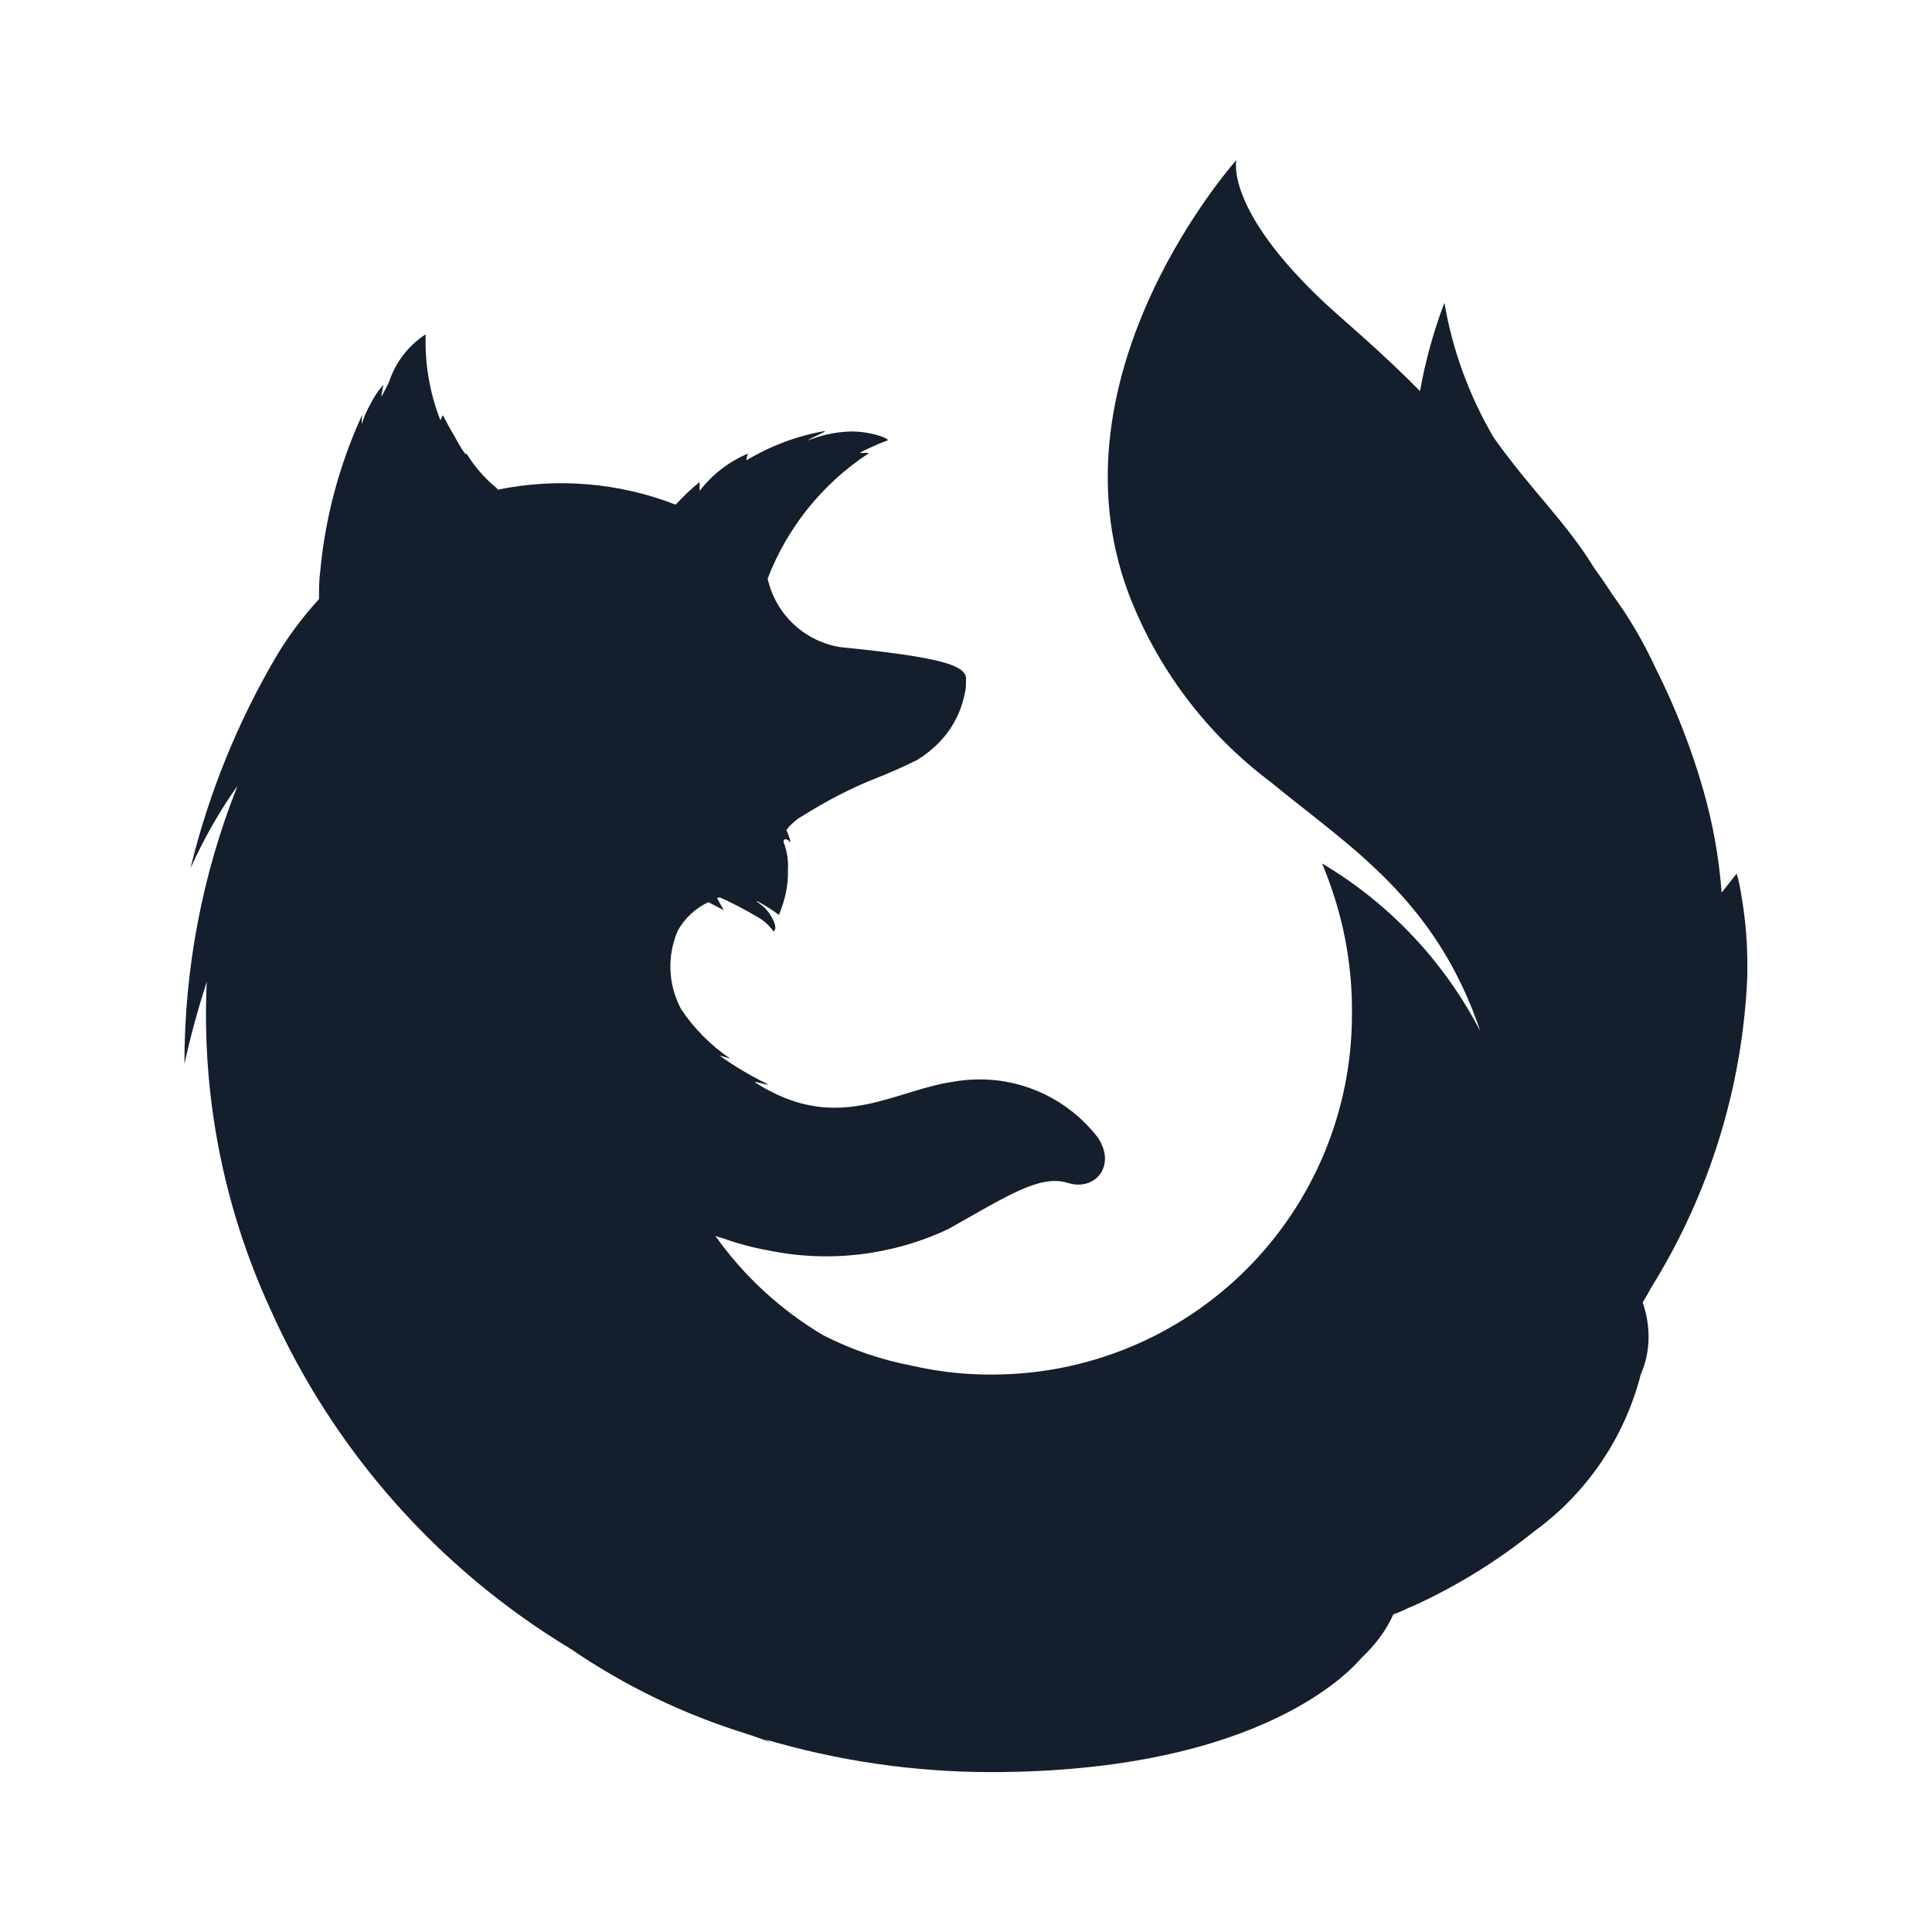 <svg width="58" height="58" viewBox="0 0 58 58" fill="none" xmlns="http://www.w3.org/2000/svg">
<path d="M52.282 26.917C52.249 26.683 52.201 26.453 52.137 26.226L51.685 26.796C51.607 25.754 51.422 24.722 51.134 23.717C50.773 22.458 50.295 21.235 49.706 20.066C49.346 19.283 48.909 18.538 48.401 17.842C48.138 17.431 47.91 17.127 47.867 17.064C46.992 15.641 46.013 14.775 44.849 13.147C44.111 11.896 43.607 10.521 43.362 9.089C43.036 9.948 42.791 10.835 42.63 11.74C41.463 10.558 40.424 9.696 39.807 9.13C36.745 6.271 37.118 4.804 37.118 4.804C37.118 4.804 31.405 11.172 33.874 17.799C34.73 20.055 36.209 22.021 38.138 23.471C40.528 25.435 43.096 26.98 44.443 30.965C43.362 28.871 41.715 27.123 39.689 25.921C40.3 27.376 40.607 28.898 40.586 30.474C40.585 31.893 40.304 33.298 39.76 34.608C39.215 35.919 38.418 37.109 37.414 38.111C36.409 39.114 35.217 39.908 33.905 40.449C32.593 40.99 31.188 41.267 29.768 41.265C28.968 41.269 28.169 41.181 27.388 41.001C26.457 40.825 25.556 40.516 24.713 40.085C23.444 39.332 22.346 38.323 21.489 37.122V37.105C21.547 37.131 21.608 37.151 21.67 37.163C22.122 37.325 22.569 37.449 23.041 37.533C24.87 37.917 26.775 37.694 28.466 36.898C30.177 35.941 31.218 35.242 32.052 35.511C32.893 35.774 33.522 34.979 32.954 34.145C32.454 33.498 31.787 33 31.024 32.705C30.262 32.41 29.433 32.33 28.628 32.473C26.91 32.717 25.341 33.92 23.118 32.755C22.956 32.678 22.835 32.596 22.693 32.511C22.548 32.41 23.181 32.635 23.016 32.533C22.525 32.292 22.055 32.012 21.61 31.695C21.588 31.673 21.96 31.799 21.914 31.774C21.333 31.38 20.834 30.876 20.445 30.291C20.253 29.931 20.144 29.533 20.127 29.126C20.11 28.719 20.186 28.313 20.348 27.939C20.557 27.564 20.878 27.265 21.267 27.084L21.731 27.325C21.731 27.325 21.588 27.084 21.525 26.96C21.549 26.941 21.571 26.96 21.61 26.941C21.856 27.043 22.405 27.325 22.709 27.511C22.913 27.618 23.089 27.772 23.222 27.961C23.222 27.961 23.326 27.92 23.244 27.7C23.144 27.433 22.956 27.208 22.709 27.064H22.753C22.978 27.188 23.183 27.311 23.384 27.468C23.567 27.018 23.671 26.578 23.654 26.107C23.669 25.851 23.634 25.594 23.55 25.351C23.466 25.189 23.591 25.126 23.732 25.29C23.709 25.163 23.667 25.039 23.608 24.923C23.608 24.923 23.691 24.8 23.732 24.773C23.836 24.677 23.935 24.575 24.06 24.515C24.768 24.068 25.508 23.676 26.284 23.369C26.706 23.203 27.122 23.02 27.528 22.818C27.69 22.717 27.835 22.615 27.978 22.489C28.509 22.042 28.858 21.431 28.976 20.754C29 20.658 29 20.576 29 20.496V20.329C28.918 19.981 28.326 19.737 25.247 19.43C24.715 19.349 24.22 19.109 23.828 18.741C23.435 18.374 23.162 17.896 23.045 17.371V17.388C23 17.504 22.959 17.622 22.922 17.741C22.961 17.613 23.002 17.514 23.045 17.388V17.371C23.635 15.835 24.69 14.523 26.064 13.618C26.139 13.557 25.759 13.635 25.839 13.577C26.086 13.454 26.349 13.328 26.634 13.226C26.777 13.183 26.042 12.903 25.39 12.961C24.997 12.988 24.611 13.078 24.247 13.226C24.408 13.108 24.855 12.941 24.754 12.941C23.925 13.087 23.131 13.385 22.41 13.819C22.41 13.739 22.434 13.674 22.453 13.618C21.88 13.859 21.381 14.245 21.003 14.739V14.469C20.749 14.676 20.511 14.902 20.29 15.145H20.271C18.574 14.488 16.724 14.334 14.942 14.701L14.923 14.679H14.942C14.571 14.383 14.255 14.023 14.007 13.618L13.983 13.635L13.947 13.596C13.819 13.432 13.722 13.229 13.591 13.002C13.495 12.857 13.412 12.673 13.311 12.494C13.311 12.494 13.311 12.475 13.292 12.475C13.268 12.475 13.229 12.661 13.212 12.593C12.898 11.783 12.751 10.917 12.779 10.049H12.76C12.248 10.387 11.867 10.889 11.677 11.472C11.578 11.68 11.515 11.781 11.455 11.905V11.837L11.513 11.535C11.498 11.556 11.499 11.576 11.472 11.595C11.328 11.764 11.206 11.951 11.11 12.151C11.004 12.336 10.92 12.533 10.861 12.738V12.637C10.861 12.555 10.882 12.431 10.861 12.475L10.839 12.53C10.18 13.984 9.766 15.538 9.616 17.127C9.577 17.412 9.577 17.678 9.577 17.941V17.985C9.111 18.494 8.695 19.046 8.335 19.635C7.15 21.636 6.268 23.802 5.72 26.061C6.109 25.206 6.576 24.367 7.129 23.594C6.074 26.25 5.534 29.083 5.537 31.941C5.72 31.105 5.945 30.288 6.208 29.471C6.047 32.849 6.7 36.215 8.11 39.288C10.003 43.54 13.157 47.107 17.144 49.508C18.754 50.61 20.521 51.464 22.386 52.041C22.632 52.12 22.9 52.219 23.142 52.304C23.06 52.26 23 52.219 22.92 52.202C25.13 52.861 27.424 53.197 29.73 53.2C37.915 53.2 40.607 50.078 40.871 49.774C41.257 49.409 41.603 48.974 41.828 48.466C41.992 48.408 42.135 48.345 42.299 48.263L42.398 48.225C42.521 48.162 42.579 48.142 42.579 48.142C43.819 47.562 44.985 46.835 46.052 45.977C47.637 44.827 48.771 43.159 49.257 41.262C49.559 40.571 49.559 39.812 49.315 39.102C49.435 38.899 49.542 38.713 49.559 38.672C51.318 35.852 52.316 32.625 52.456 29.305V29.024C52.461 28.318 52.403 27.613 52.282 26.917Z" fill="#151E2C"/>
</svg>
